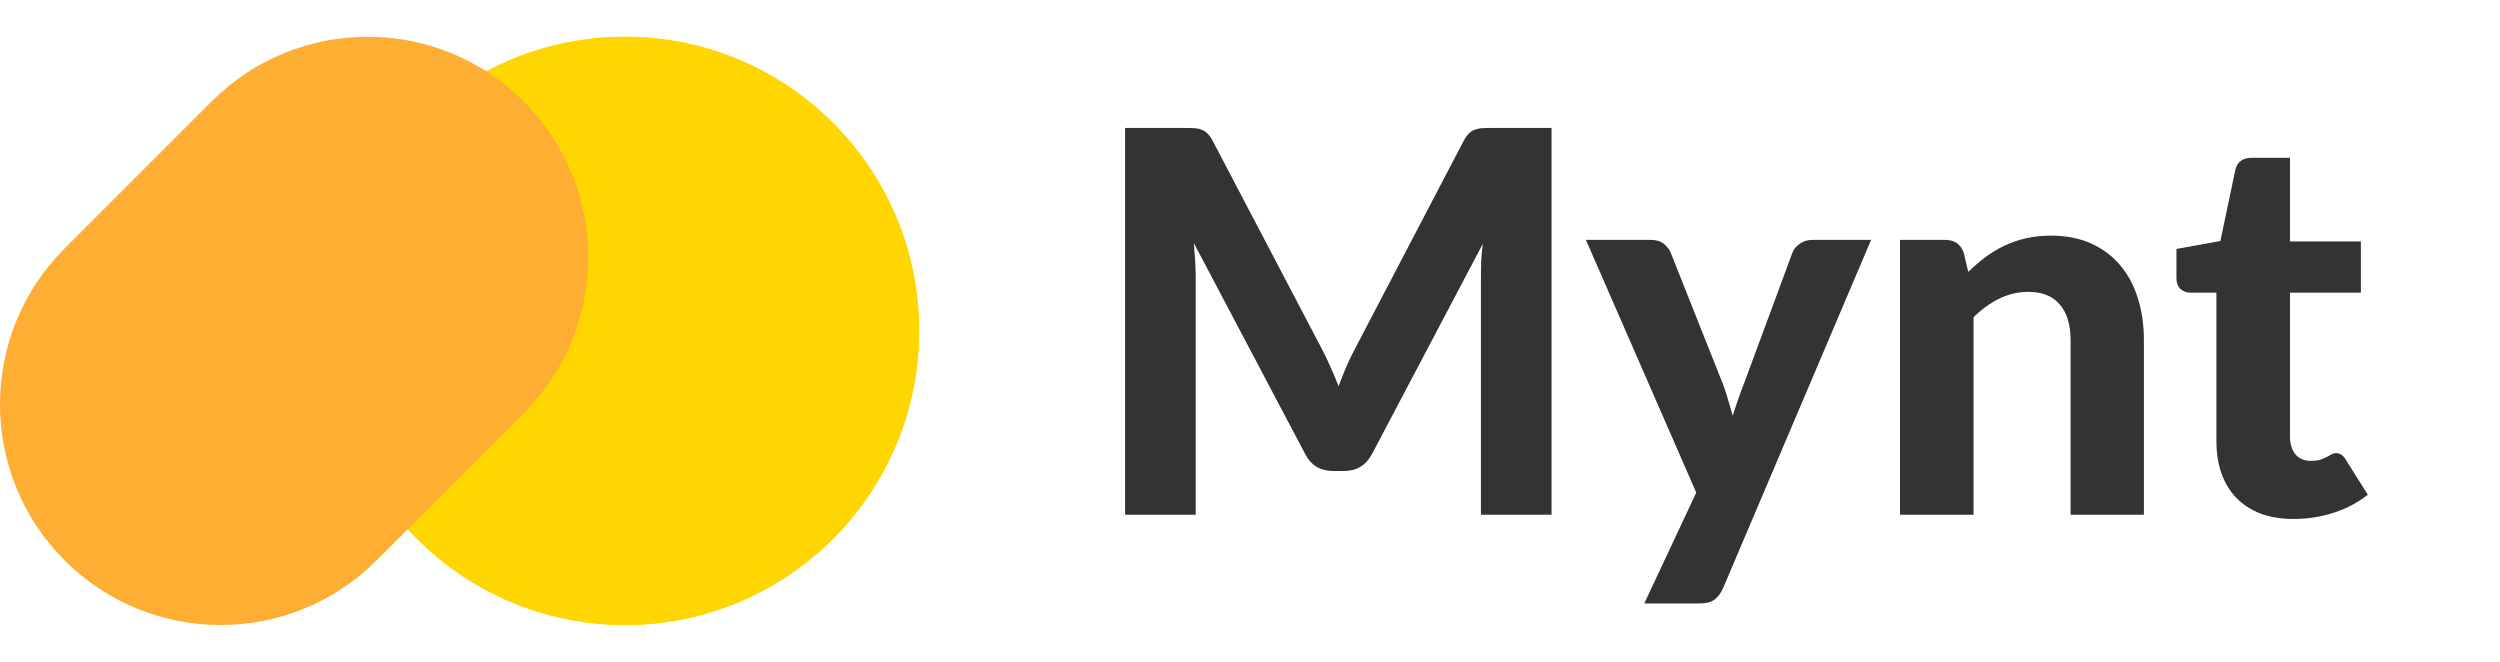<svg width="136" height="36" viewBox="0 0 136 36" fill="none" xmlns="http://www.w3.org/2000/svg">
<path d="M84.404 6.961V28H80.562V15.081C80.562 14.81 80.566 14.52 80.576 14.21C80.595 13.901 80.624 13.587 80.663 13.268L74.646 24.68C74.317 25.308 73.809 25.622 73.123 25.622H72.514C72.176 25.622 71.876 25.545 71.615 25.39C71.354 25.226 71.146 24.989 70.992 24.68L64.945 13.225C64.974 13.563 64.998 13.892 65.018 14.21C65.037 14.52 65.047 14.81 65.047 15.081V28H61.204V6.961H64.51C64.694 6.961 64.858 6.965 65.003 6.975C65.148 6.985 65.274 7.014 65.38 7.062C65.496 7.101 65.598 7.168 65.685 7.265C65.781 7.352 65.873 7.478 65.96 7.642L71.847 18.865C72.031 19.203 72.2 19.551 72.355 19.909C72.519 20.267 72.674 20.634 72.819 21.011C72.964 20.624 73.113 20.247 73.268 19.88C73.432 19.513 73.606 19.16 73.79 18.822L79.634 7.642C79.721 7.478 79.812 7.352 79.909 7.265C80.006 7.168 80.107 7.101 80.214 7.062C80.33 7.014 80.455 6.985 80.591 6.975C80.736 6.965 80.905 6.961 81.098 6.961H84.404Z" fill="#333333"/>
<path d="M101.788 13.05L93.726 32.017C93.6 32.287 93.445 32.49 93.262 32.626C93.088 32.761 92.807 32.828 92.421 32.828H89.448L92.276 26.797L86.273 13.05H89.782C90.101 13.05 90.347 13.123 90.521 13.268C90.695 13.413 90.821 13.582 90.898 13.775L93.74 20.924C93.846 21.204 93.938 21.489 94.016 21.779C94.103 22.06 94.185 22.34 94.262 22.62C94.436 22.05 94.634 21.48 94.857 20.91L97.496 13.775C97.573 13.563 97.713 13.389 97.916 13.254C98.119 13.118 98.341 13.05 98.583 13.05H101.788Z" fill="#333333"/>
<path d="M107.072 14.79C107.372 14.501 107.681 14.235 108 13.993C108.329 13.751 108.672 13.543 109.03 13.37C109.397 13.195 109.788 13.06 110.204 12.963C110.629 12.867 111.089 12.819 111.582 12.819C112.394 12.819 113.114 12.959 113.742 13.239C114.37 13.519 114.897 13.911 115.323 14.414C115.758 14.916 116.081 15.515 116.294 16.212C116.516 16.907 116.628 17.671 116.628 18.503V28H112.64V18.503C112.64 17.671 112.447 17.028 112.06 16.574C111.673 16.11 111.103 15.878 110.349 15.878C109.788 15.878 109.262 15.999 108.769 16.241C108.276 16.482 107.807 16.82 107.362 17.256V28H103.36V13.05H105.825C106.328 13.05 106.661 13.283 106.826 13.746L107.072 14.79Z" fill="#333333"/>
<path d="M124.778 28.232C124.101 28.232 123.502 28.135 122.98 27.942C122.458 27.739 122.018 27.454 121.66 27.087C121.303 26.719 121.032 26.274 120.848 25.753C120.665 25.23 120.573 24.641 120.573 23.983V15.921H119.166C118.954 15.921 118.77 15.854 118.615 15.719C118.47 15.583 118.398 15.38 118.398 15.11V13.543L120.79 13.108L121.602 9.237C121.709 8.802 122.004 8.585 122.487 8.585H124.575V13.137H128.432V15.921H124.575V23.723C124.575 24.138 124.672 24.467 124.865 24.709C125.068 24.95 125.353 25.071 125.72 25.071C125.914 25.071 126.078 25.052 126.213 25.013C126.349 24.965 126.465 24.916 126.561 24.868C126.658 24.81 126.745 24.762 126.822 24.723C126.909 24.675 126.996 24.651 127.083 24.651C127.199 24.651 127.296 24.68 127.373 24.738C127.451 24.786 127.528 24.873 127.605 24.998L128.809 26.913C128.258 27.348 127.634 27.676 126.938 27.898C126.242 28.121 125.522 28.232 124.778 28.232Z" fill="#333333"/>
<circle cx="34" cy="18" r="16" fill="#FFD600"/>
<circle cx="34" cy="18" r="16" fill="#FFD600"/>
<path fill-rule="evenodd" clip-rule="evenodd" d="M28.485 5.515C33.172 10.201 33.172 17.799 28.485 22.485L20.485 30.485C15.799 35.172 8.201 35.172 3.515 30.485C-1.172 25.799 -1.172 18.201 3.515 13.515L11.515 5.515C16.201 0.828 23.799 0.828 28.485 5.515Z" fill="#FFAE34"/>
</svg>
